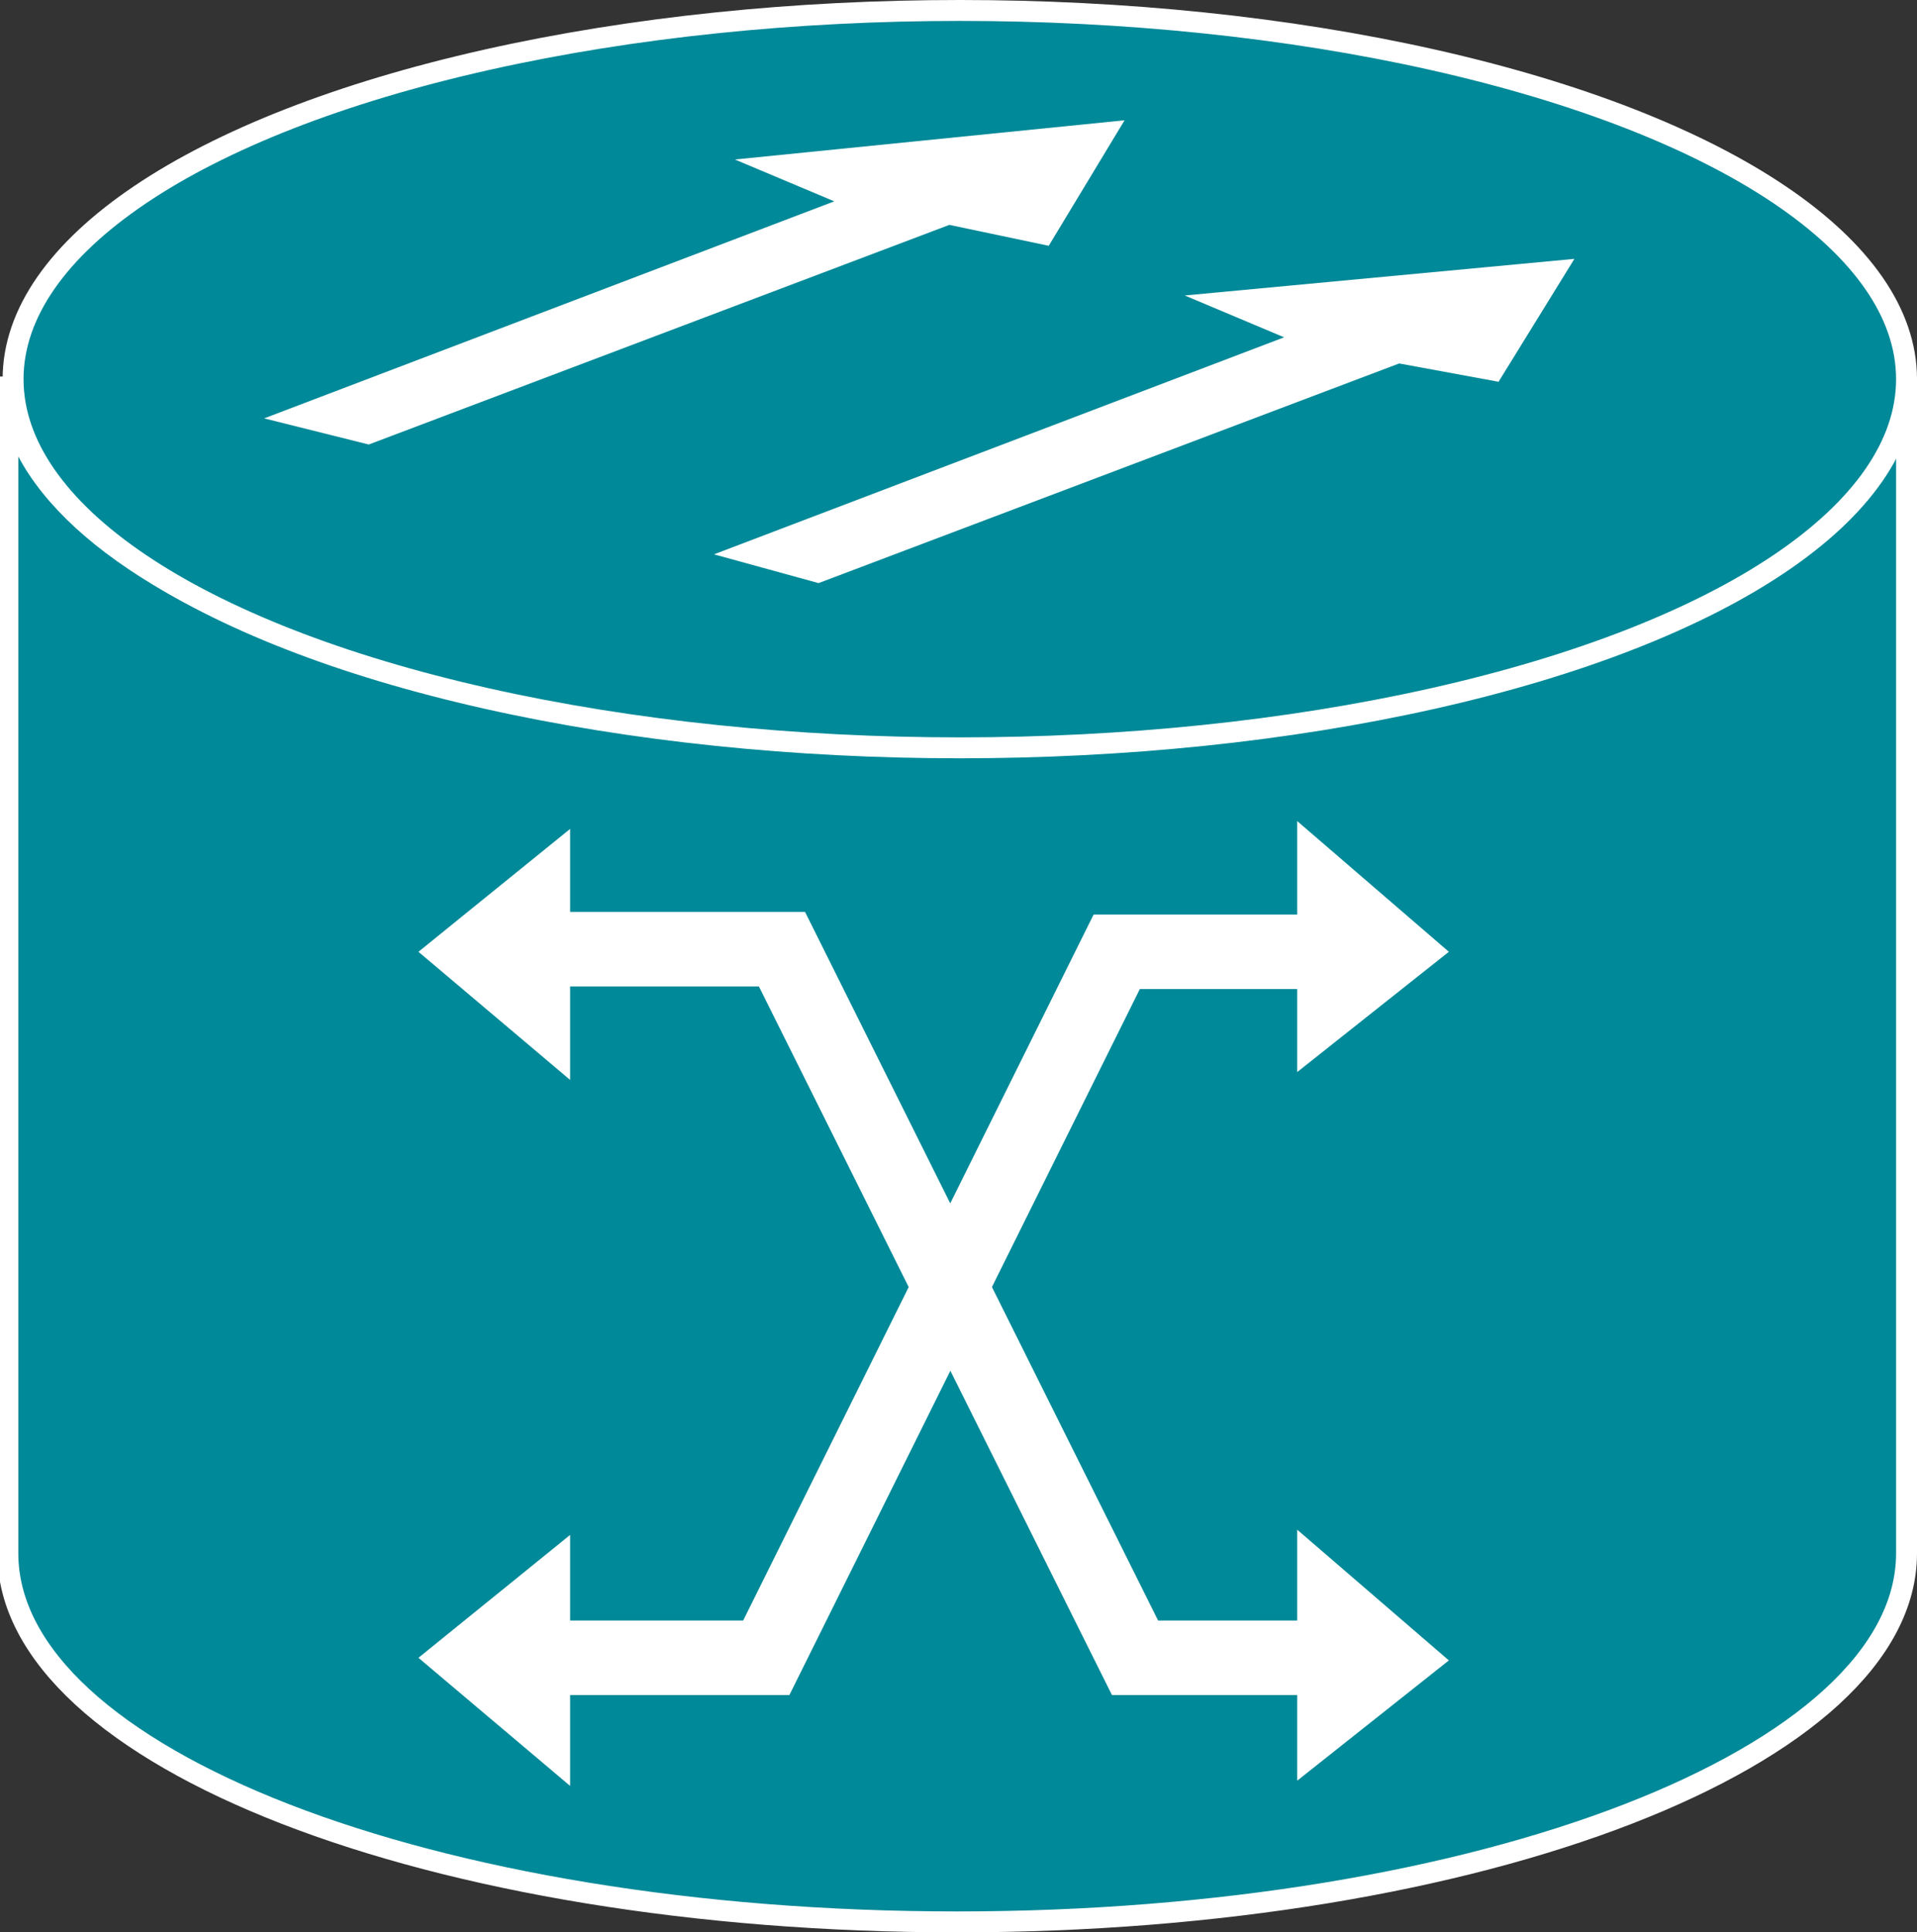 <?xml version="1.0" encoding="utf-8"?>
<!-- Generator: Adobe Illustrator 20.1.0, SVG Export Plug-In . SVG Version: 6.00 Build 0)  -->
<svg version="1.1" id="Layer_1" xmlns="http://www.w3.org/2000/svg" xmlns:xlink="http://www.w3.org/1999/xlink" x="0px" y="0px"
	 viewBox="0 0 73.3 73.9" style="enable-background:new 0 0 73.3 73.9;" xml:space="preserve">
<rect x="0" y="0" width="73.3" height="73.9" fill="#333333" stroke="none"/>
<style type="text/css">
	.st0{fill:#008998;stroke:#FFFFFF;stroke-width:0.8;}
	.st1{fill:#FFFFFF;}
	.st2{fill:none;stroke:#FFFFFF;stroke-width:2.85;}
</style>
<g>
	<path class="st0" d="M72.9,14.4c0,7.8-16.2,14.1-36.3,14.1c-20,0-36.3-6.3-36.3-14.1v45c0,7.8,16.2,14.1,36.3,14.1
		c20,0,36.3-6.3,36.3-14.1V14.4z"/>
	<g>
		<g>
			<ellipse class="st0" cx="36.7" cy="14.5" rx="36.2" ry="14.1"/>
			<polygon class="st1" points="28.1,6.1 43,4.6 40.1,9.4 36.3,8.6 14.1,17 10.1,16 31.9,7.7 			"/>
			<polygon class="st1" points="45.3,11.3 60.2,9.9 57.3,14.6 53.5,13.9 31.3,22.3 27.3,21.2 49.1,12.9 			"/>
		</g>
	</g>
	<g>
		<polygon class="st1" points="21.8,68.3 21.8,58.7 16,63.4 		"/>
	</g>
	<g>
		<polygon class="st1" points="49.6,31.4 49.6,41 55.4,36.4 		"/>
	</g>
	<g>
		<polygon class="st1" points="21.8,41.3 21.8,31.7 16,36.4 		"/>
	</g>
	<polyline class="st2" points="53.3,63.4 43.4,63.4 29.9,36.3 19.7,36.3 	"/>
	<polyline class="st2" points="19.7,63.4 29.3,63.4 42.7,36.4 53,36.4 	"/>
	<g>
		<polygon class="st1" points="49.6,58.5 49.6,68.1 55.4,63.5 		"/>
	</g>
</g>
</svg>
